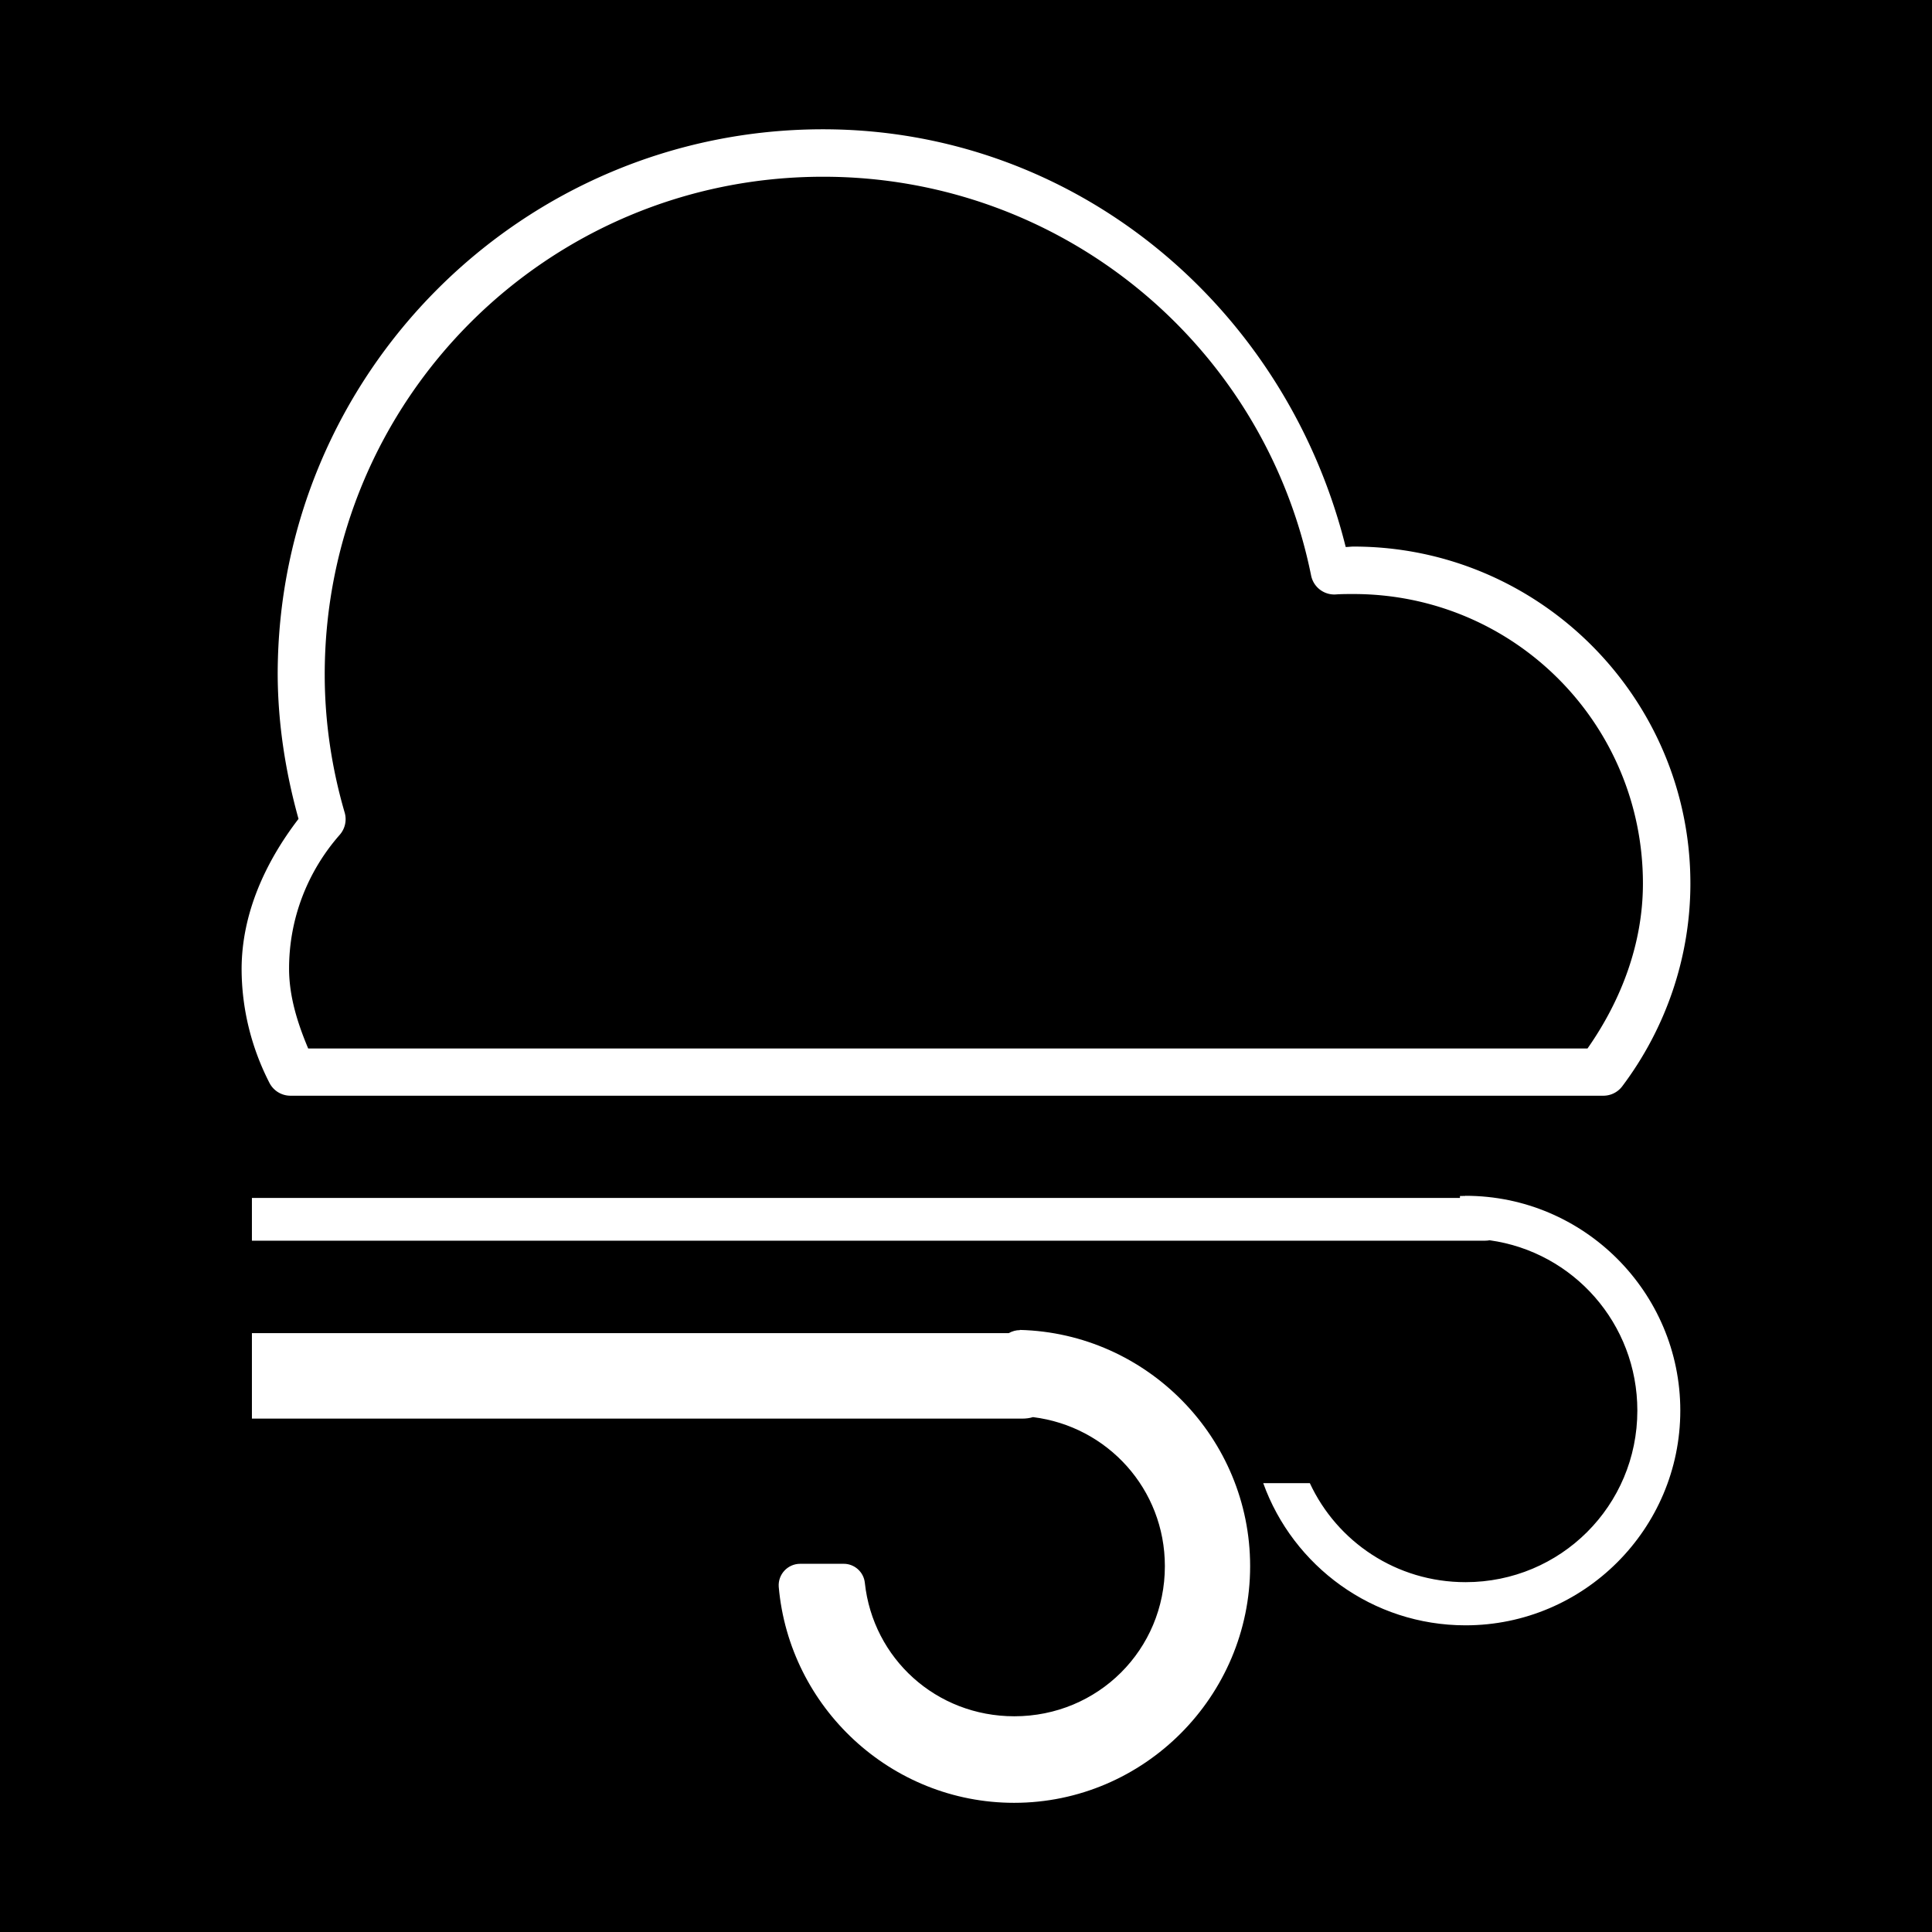 <?xml version="1.0" encoding="UTF-8" standalone="no"?>
<!-- Created with Inkscape (http://www.inkscape.org/) -->

<svg
   width="8.996mm"
   height="8.996mm"
   viewBox="0 0 8.996 8.996"
   version="1.1"
   id="svg1"
   xml:space="preserve"
   xmlns="http://www.w3.org/2000/svg"
   xmlns:svg="http://www.w3.org/2000/svg"><defs
     id="defs1" /><rect
     style="fill:#000000;fill-opacity:1;stroke-width:0.767;stroke-linecap:round;stroke-linejoin:round;stroke-miterlimit:0"
     id="rect2"
     width="8.996"
     height="8.996"
     x="-1.110223e-16"
     y="1.110223e-16" /><path
     style="baseline-shift:baseline;display:inline;overflow:visible;vector-effect:none;fill:#ffffff;stroke-linecap:round;stroke-linejoin:round;stroke-miterlimit:0;enable-background:accumulate;stop-color:#000000"
     d="M 3.832,0.602 C 2.431,0.602 1.293,1.74 1.293,3.141 1.294,3.369 1.329,3.594 1.39,3.813 1.235,4.015 1.126,4.254 1.125,4.51 c 4e-6,0.185 0.045,0.367 0.129,0.531 a 0.11,0.11 0 0 0 0.098,0.061 H 7.465 A 0.11,0.11 0 0 0 7.553,5.059 C 7.758,4.787 7.871,4.455 7.871,4.114 7.871,3.249 7.167,2.545 6.303,2.545 c -0.012,-1.04e-5 -0.025,0.002 -0.037,0.002 C 5.985,1.421 5.002,0.602 3.832,0.602 Z m 0,0.221 C 4.936,0.822 5.886,1.598 6.105,2.68 a 0.11,0.11 0 0 0 0.113,0.088 c 0.028,-0.002 0.056,-0.002 0.084,-0.002 0.746,-1.32e-5 1.348,0.602 1.348,1.348 -5.25e-5,0.277 -0.099,0.541 -0.258,0.768 H 1.435 C 1.385,4.763 1.346,4.639 1.346,4.51 1.346,4.28 1.43,4.06 1.582,3.887 A 0.11,0.11 0 0 0 1.605,3.784 C 1.544,3.575 1.512,3.358 1.512,3.141 1.512,1.859 2.55,0.823 3.832,0.823 Z"
     id="path9" /><path
     id="path90"
     style="baseline-shift:baseline;display:inline;overflow:visible;vector-effect:none;fill:#ffffff;stroke-linecap:round;stroke-linejoin:round;stroke-miterlimit:0;enable-background:accumulate;stop-color:#000000"
     d="m 6.823,5.568 v 5.2e-4 c -0.008,0 -0.017,3.1e-4 -0.025,5.2e-4 v 0.009 H 1.173 v 0.199 h 5.742 c 0.007,9e-5 0.014,-6.5e-4 0.021,-0.002 0.39,0.054 0.688,0.388 0.688,0.793 0,0.443 -0.357,0.799 -0.8,0.799 -0.322,0 -0.598,-0.188 -0.725,-0.461 h -0.217 c 0.139,0.386 0.509,0.662 0.942,0.662 0.551,0 1,-0.449 1,-1 0,-0.551 -0.449,-1 -1,-1 z m -2.074,0.625 v 5.2e-4 c -0.018,-1.5e-4 -0.036,0.005 -0.052,0.014 H 1.173 v 0.398 h 3.587 c 0.017,-7e-5 0.034,-0.002 0.05,-0.007 0.347,0.043 0.614,0.335 0.614,0.694 0,0.389 -0.311,0.699 -0.701,0.699 -0.364,0 -0.658,-0.269 -0.696,-0.621 -0.005,-0.051 -0.049,-0.09 -0.1,-0.089 h -0.201 c -0.058,2e-5 -0.104,0.049 -0.1,0.107 0.049,0.562 0.523,1.006 1.096,1.006 0.605,0 1.099,-0.496 1.099,-1.102 0,-0.596 -0.479,-1.085 -1.072,-1.1 z" /></svg>
